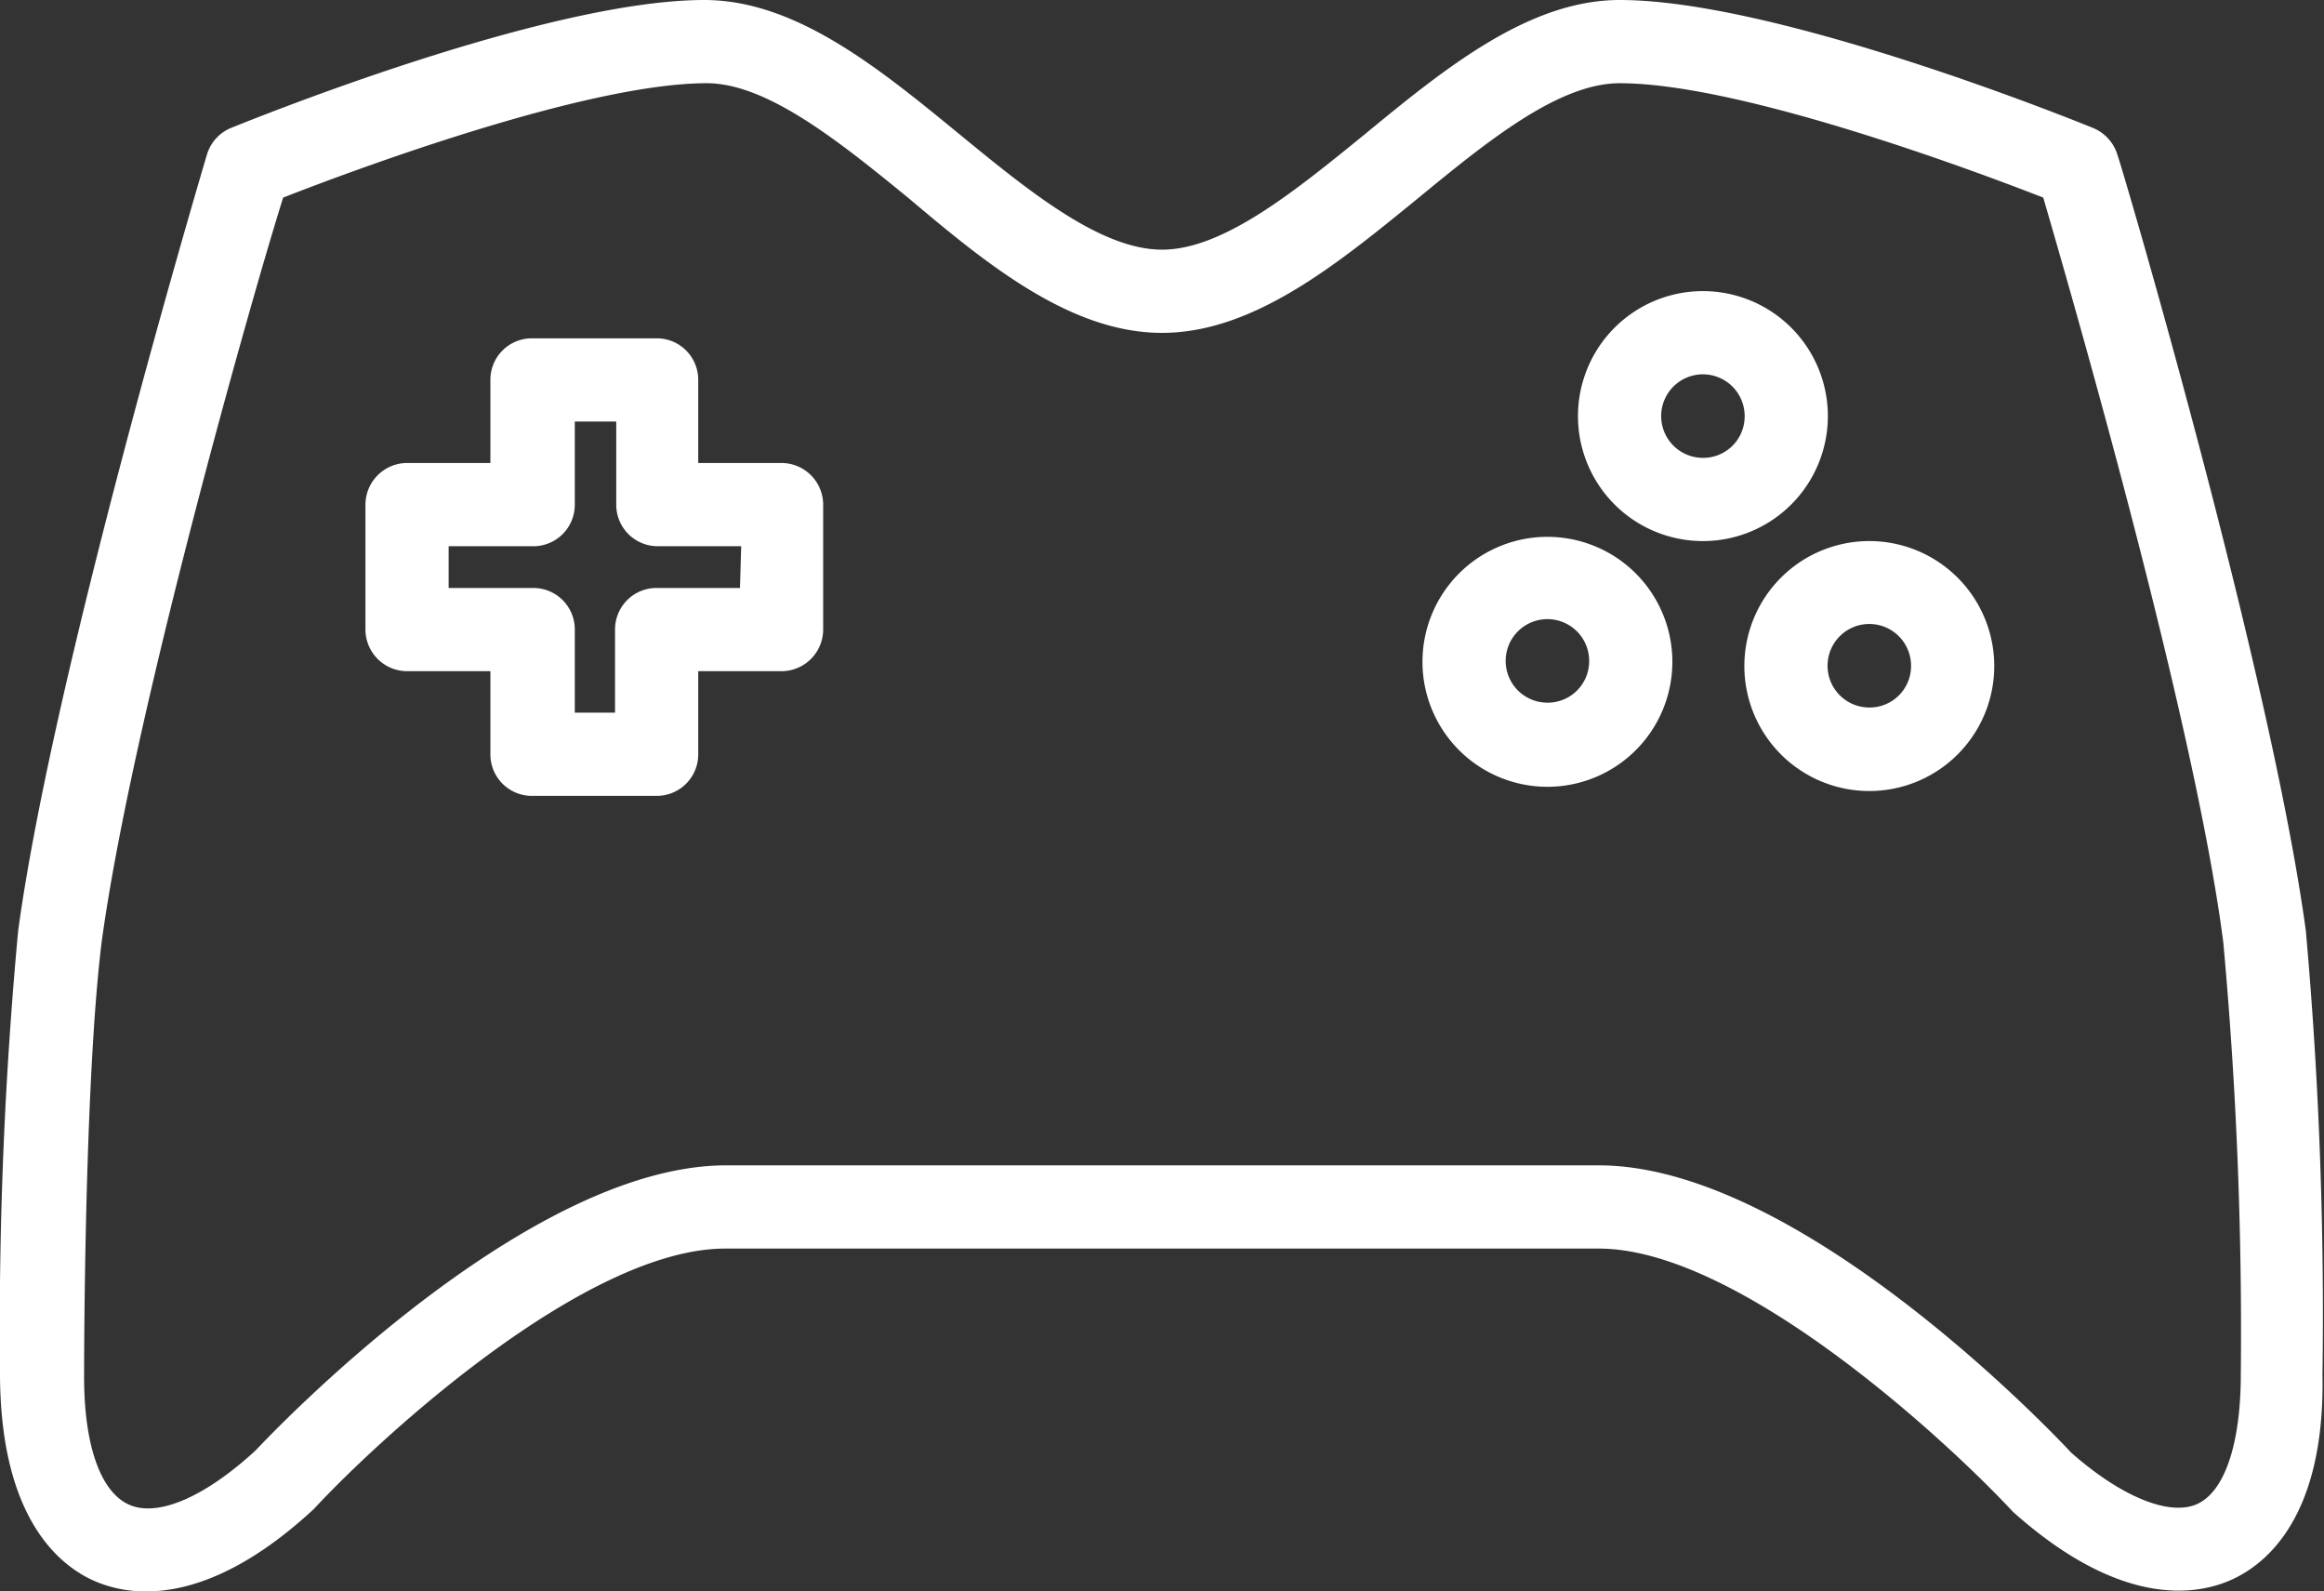 <svg xmlns="http://www.w3.org/2000/svg" viewBox="0 0 76.82 52.59"><rect x="0" y="0" width="76.82" height="52.59" fill="#333333" stroke="none"/><defs><style>.cls-1{fill:none;}.cls-2{fill:#fff;}</style></defs><g id="Capa_2" data-name="Capa 2"><g id="Capa_16" data-name="Capa 16"><circle class="cls-1" cx="56.29" cy="13.75" r="1.38"/><path class="cls-1" d="M67.54,6.53c-2.23-.87-10-3.78-14-3.78-2,0-4.4,1.94-6.69,3.82C44.18,8.75,41.42,11,38.41,11S32.64,8.75,30,6.57c-2.3-1.88-4.67-3.82-6.7-3.82-4,0-11.77,2.91-14,3.78-.93,3.16-5,17.24-6,24.6-.63,4.69-.58,14.15-.58,14.24,0,2.31.53,3.93,1.48,4.35s2.52-.25,4.2-1.8c.29-.31,8.83-9.41,15.54-9.41H52.85c6.71,0,15.25,9.1,15.61,9.49,1.64,1.45,3.23,2.12,4.17,1.7s1.46-2,1.44-4.29a141.35,141.35,0,0,0-.58-14.28C72.5,23.77,68.46,9.69,67.54,6.53ZM52.16,13.75a4.13,4.13,0,1,1,4.13,4.13A4.14,4.14,0,0,1,52.16,13.75Zm9.63,12.38A4.13,4.13,0,1,1,65.92,22,4.13,4.13,0,0,1,61.79,26.13Z"/><circle class="cls-1" cx="61.79" cy="22" r="1.38"/><path class="cls-2" d="M25.83,15.3H23.08V12.55a1.37,1.37,0,0,0-1.37-1.37H17.58a1.37,1.37,0,0,0-1.37,1.37V15.3H13.46a1.38,1.38,0,0,0-1.38,1.38V20.8a1.38,1.38,0,0,0,1.38,1.38h2.75v2.75a1.37,1.37,0,0,0,1.37,1.37h4.13a1.37,1.37,0,0,0,1.37-1.37V22.18h2.75a1.38,1.38,0,0,0,1.38-1.38V16.68A1.38,1.38,0,0,0,25.83,15.3Zm-1.37,4.13H21.71a1.37,1.37,0,0,0-1.38,1.37v2.75H19V20.8a1.37,1.37,0,0,0-1.38-1.37H14.83V18.05h2.75A1.37,1.37,0,0,0,19,16.68V13.93h1.37v2.75a1.37,1.37,0,0,0,1.38,1.37h2.75Z"/><path class="cls-2" d="M60.42,13.75a4.13,4.13,0,1,0-4.13,4.13A4.13,4.13,0,0,0,60.42,13.75Zm-4.13,1.38a1.38,1.38,0,1,1,1.38-1.38A1.37,1.37,0,0,1,56.29,15.13Z"/><path class="cls-2" d="M55.28,21.85A4.13,4.13,0,1,0,51.15,26,4.13,4.13,0,0,0,55.28,21.85Zm-4.13,1.37a1.38,1.38,0,1,1,1.38-1.37A1.37,1.37,0,0,1,51.15,23.22Z"/><path class="cls-2" d="M61.79,17.88A4.13,4.13,0,1,0,65.92,22,4.13,4.13,0,0,0,61.79,17.88Zm0,5.5A1.38,1.38,0,1,1,63.17,22,1.37,1.37,0,0,1,61.79,23.38Z"/><path class="cls-2" d="M76.22,30.76c-1.15-8.49-6-25-6.23-25.65a1.4,1.4,0,0,0-.8-.88C68.77,4.06,58.79,0,53.54,0c-3,0-5.77,2.25-8.43,4.44-2.3,1.87-4.67,3.81-6.7,3.81S34,6.31,31.72,4.44C29.05,2.25,26.3,0,23.28,0,18,0,8.06,4.06,7.63,4.23a1.38,1.38,0,0,0-.79.88C6.63,5.81,1.75,22.27.6,30.76A142,142,0,0,0,0,45.36c0,4.76,1.92,6.35,3.11,6.88a4.26,4.26,0,0,0,1.72.35c1.35,0,3.23-.58,5.54-2.72,2.23-2.4,9-8.61,13.6-8.61H52.85c4.58,0,11.37,6.21,13.69,8.7,3.56,3.18,6.06,2.77,7.23,2.24s3.09-2.11,3-6.79A142.62,142.62,0,0,0,76.22,30.76ZM74.07,45.41c0,2.27-.52,3.87-1.44,4.29s-2.53-.25-4.17-1.7c-.36-.39-8.9-9.49-15.61-9.49H24c-6.71,0-15.25,9.1-15.54,9.41-1.68,1.55-3.25,2.23-4.2,1.8s-1.5-2-1.48-4.35c0-.09,0-9.55.58-14.24,1-7.36,5-21.44,6-24.6,2.22-.87,10-3.78,14-3.78,2,0,4.4,1.94,6.7,3.82C32.64,8.75,35.4,11,38.41,11s5.77-2.25,8.44-4.43c2.29-1.88,4.66-3.82,6.69-3.82,4,0,11.77,2.91,14,3.78.92,3.16,5,17.24,5.95,24.6A141.35,141.35,0,0,1,74.07,45.41Z"/></g></g></svg>